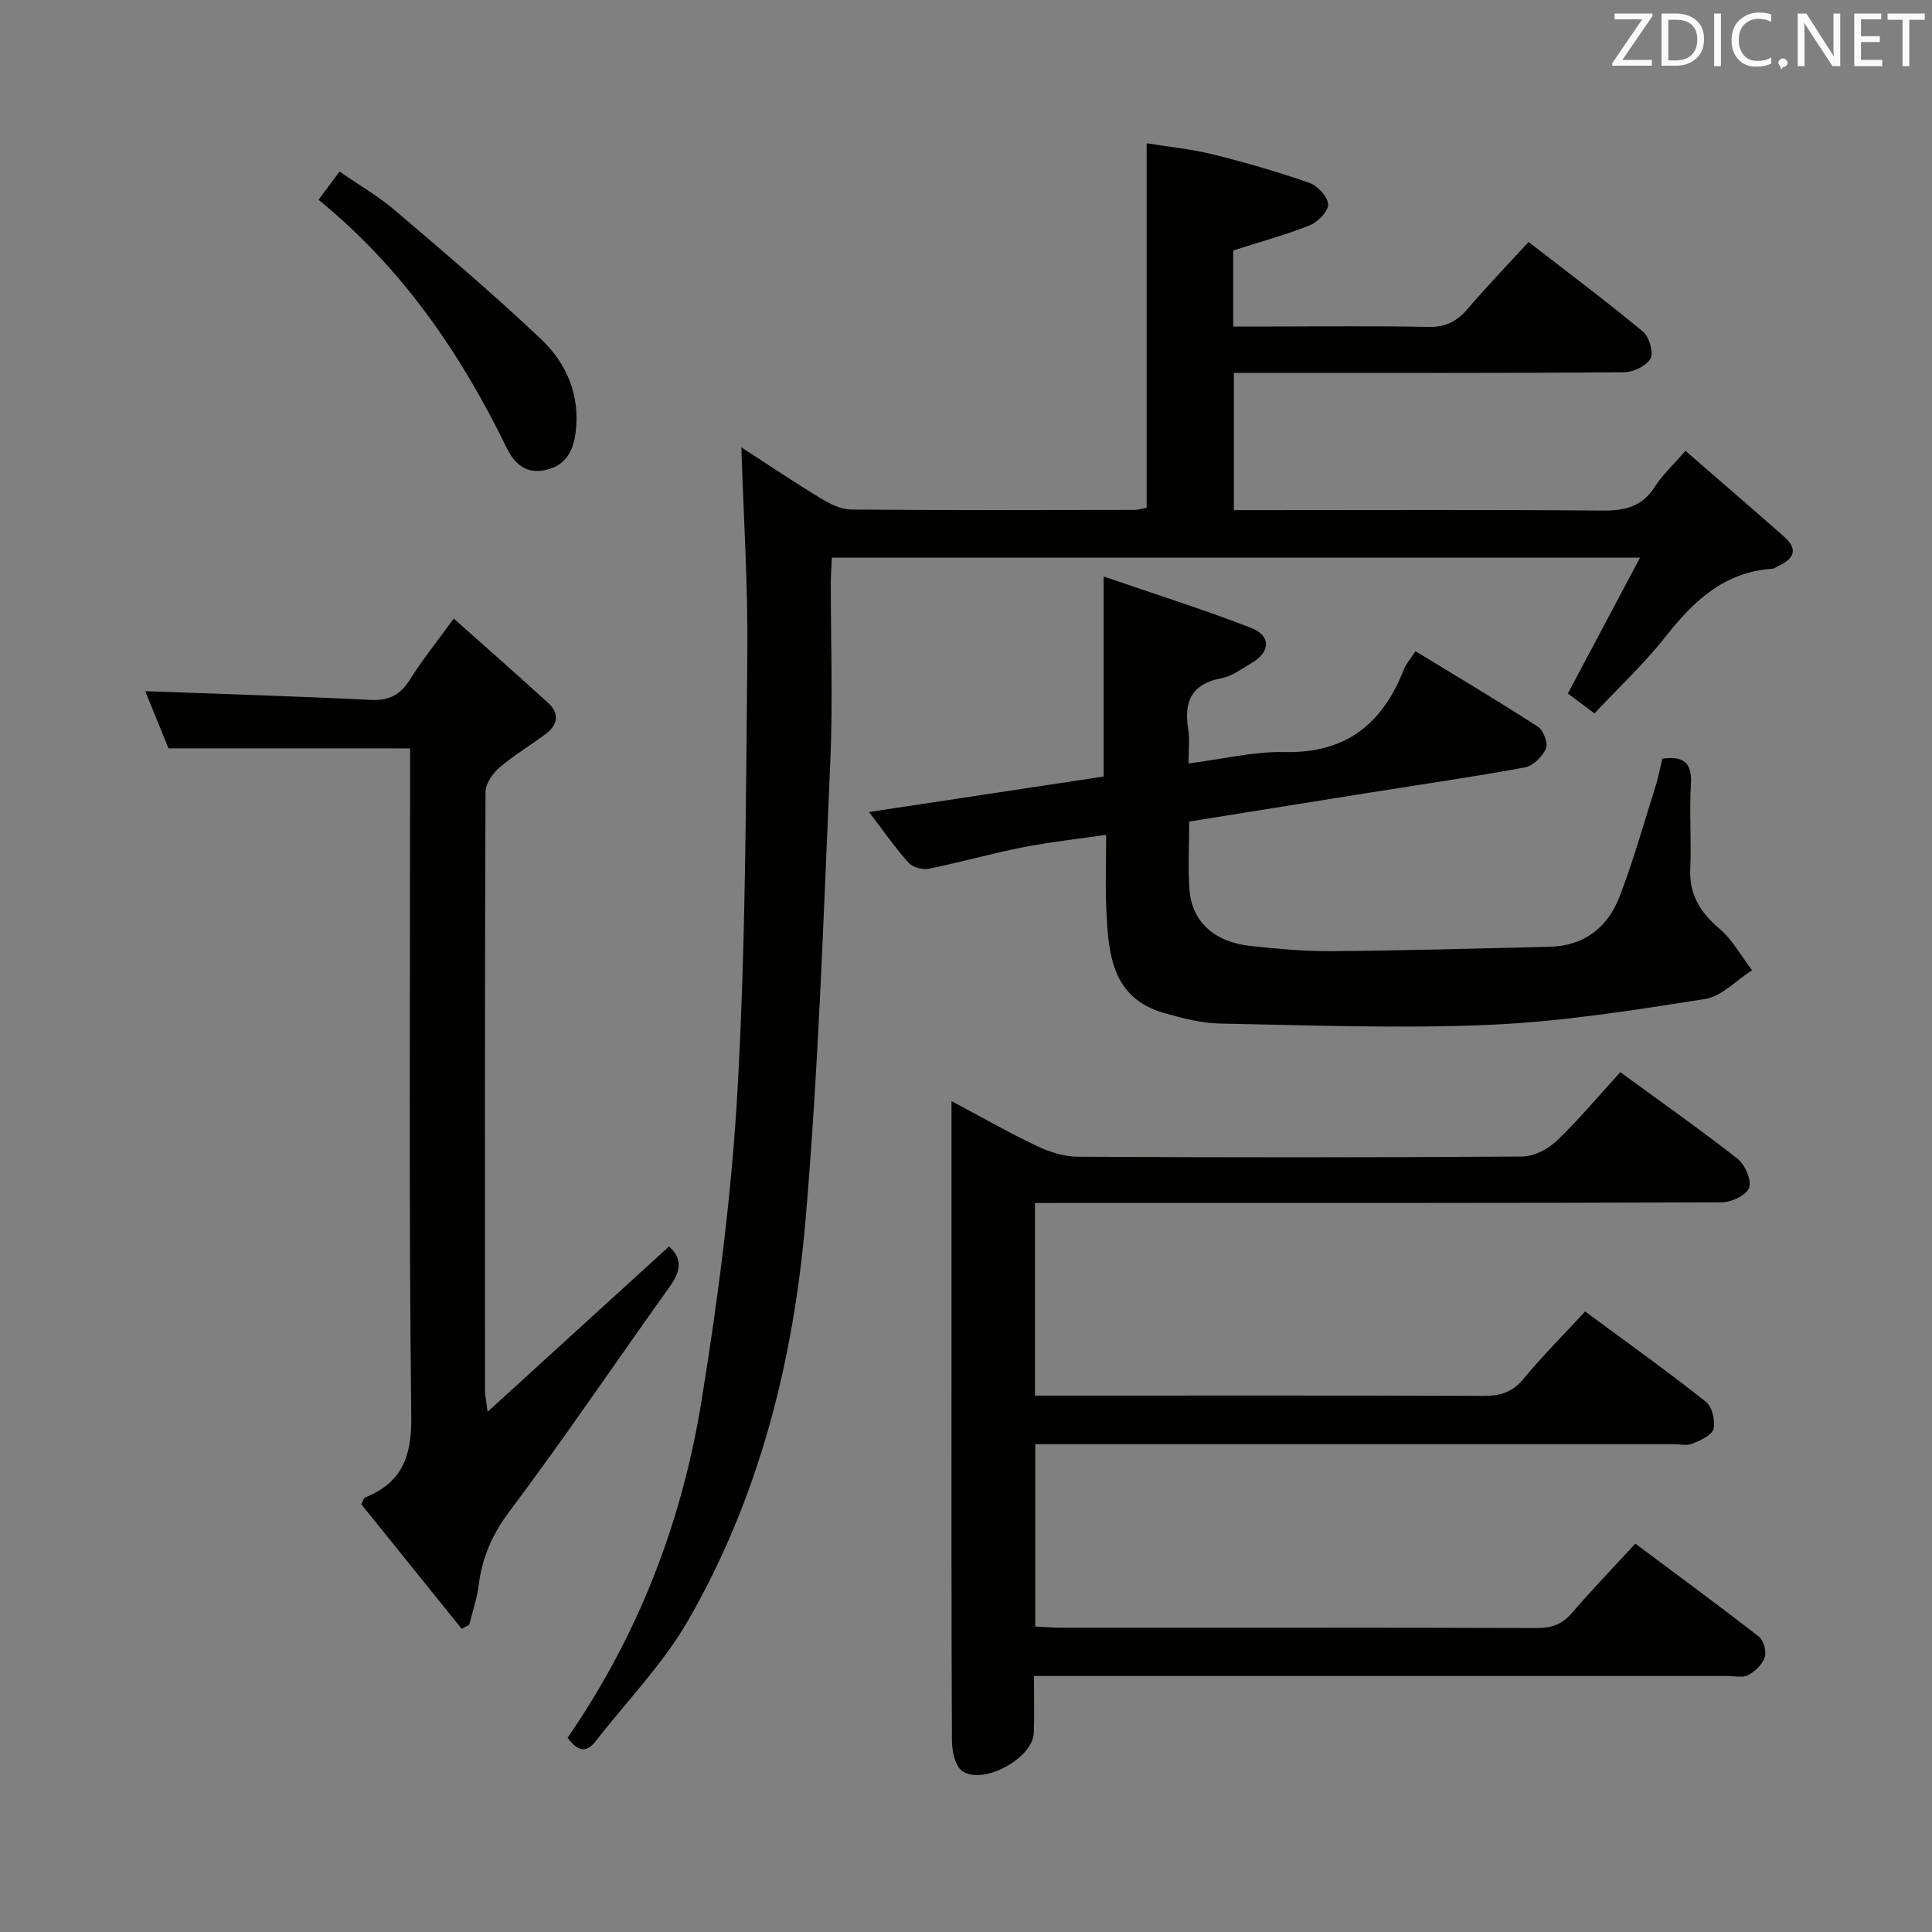 <svg enable-background="new 0 0 400 400" viewBox="0 0 400 400" xmlns="http://www.w3.org/2000/svg"><rect x="0" y="0" width="400" height="400" fill="#808080" stroke="none"/><path d="m117.51 359.78c14.66-21.23 23.65-44.62 27.71-69.61 3.51-21.6 6.32-43.42 7.52-65.25 1.65-29.9 1.7-59.89 1.99-89.85.13-13.95-.78-27.91-1.24-42.45 5.6 3.62 10.92 7.21 16.4 10.53 1.91 1.16 4.21 2.32 6.35 2.34 19.5.18 39 .11 58.49.08.96 0 1.91-.31 2.67-.44 0-25.01 0-49.78 0-75.47 4.43.72 9.14 1.18 13.69 2.3 6.76 1.67 13.47 3.62 20.03 5.91 1.69.59 3.79 2.87 3.86 4.45.06 1.43-2.13 3.65-3.8 4.32-5.05 2.02-10.34 3.45-15.86 5.22v15.74h7.87c10.83 0 21.67-.15 32.5.09 3.53.08 5.9-1.1 8.12-3.69 4-4.67 8.27-9.11 12.66-13.9 8.06 6.24 16.03 12.21 23.69 18.56 1.29 1.07 2.24 4.3 1.56 5.57-.83 1.53-3.56 2.83-5.47 2.85-24.83.19-49.66.12-74.49.12-1.97 0-3.95 0-6.3 0v28.42h5.68c23.5 0 47-.11 70.49.09 4.68.04 8.32-.73 10.99-4.93 1.58-2.49 3.84-4.55 6.34-7.44 6.93 6.02 13.72 11.87 20.44 17.79 2.9 2.55 2.07 4.54-1.15 6.01-.45.21-.89.59-1.35.62-9.99.67-16.32 6.75-22.15 14.15-4.41 5.59-9.68 10.5-14.64 15.79-2.49-1.86-4.18-3.13-5.5-4.12 4.96-9.33 9.71-18.27 14.94-28.12-56.86 0-111.93 0-167.32 0-.08 1.86-.22 3.48-.22 5.1-.02 12.33.44 24.68-.1 36.99-1.4 31.72-2.42 63.49-5.14 95.11-2.5 29.12-9.6 57.42-24.4 83-5.18 8.96-12.65 16.6-19.06 24.86-2.02 2.58-3.8 1.96-5.8-.74z" fill="#010100"/><path d="m214.28 249.07v39.87h5.52c29.16 0 58.32-.05 87.49.06 3.43.01 5.9-.8 8.17-3.56 3.89-4.72 8.25-9.06 12.73-13.91 8.53 6.3 16.9 12.29 24.96 18.66 1.31 1.03 2.03 3.93 1.62 5.63-.32 1.33-2.71 2.39-4.38 3.08-1.14.47-2.63.1-3.96.1-41.99 0-83.99 0-125.98 0-1.96 0-3.92 0-6.11 0v37.75c1.62.08 3.22.24 4.81.24 32.99.01 65.99-.03 98.98.08 3.09.01 5.29-.76 7.32-3.12 4.12-4.78 8.5-9.33 13.13-14.36 8.66 6.47 17.22 12.76 25.6 19.28.98.76 1.59 3.06 1.19 4.26-.49 1.48-2.01 2.95-3.45 3.69-1.19.61-2.94.17-4.43.17-45.66 0-91.32 0-136.98 0-1.96 0-3.93 0-6.44 0 0 4.22.11 8.01-.03 11.78-.19 5.32-10.73 11.02-14.93 7.81-1.44-1.1-2.01-4.09-2.02-6.23-.13-26-.09-51.99-.09-77.99 0-17.81 0-35.62 0-54.39 6.3 3.35 11.87 6.54 17.66 9.29 2.6 1.24 5.63 2.21 8.47 2.23 30.66.16 61.32.17 91.98-.04 2.42-.02 5.34-1.49 7.15-3.21 4.56-4.35 8.62-9.23 13.2-14.26 8.13 5.94 16.37 11.73 24.29 17.94 1.55 1.21 2.92 4.4 2.38 6-.52 1.51-3.65 3.01-5.64 3.01-45.33.17-90.65.13-135.98.13-1.96.01-3.93.01-6.23.01z" fill="#010100"/><path d="m228.5 160.77c0-13.75 0-26.85 0-41.41 10.37 3.57 20.56 6.77 30.5 10.63 4.21 1.63 4.04 4.99.16 7.26-2 1.17-4 2.72-6.19 3.14-6.19 1.17-7.93 4.77-6.96 10.56.35 2.08.06 4.27.06 7.12 6.96-.88 13.48-2.51 19.97-2.37 12.69.28 20.21-5.88 24.61-17.09.47-1.2 1.41-2.23 2.42-3.78 8.55 5.21 17.05 10.27 25.36 15.64 1.13.73 2.12 3.42 1.64 4.52-.73 1.66-2.66 3.58-4.35 3.89-10.6 1.96-21.28 3.49-31.92 5.19-12.43 1.98-24.86 3.98-37.59 6.02 0 4.94-.29 9.6.07 14.21.52 6.62 5.25 10.81 12.82 11.58 5.45.56 10.94 1.09 16.41 1.05 15.13-.13 30.27-.54 45.4-.92 7.13-.18 12-4.07 14.43-10.43 2.89-7.57 5.09-15.4 7.53-23.14.54-1.72.85-3.52 1.29-5.36 4.35-.62 6.2.77 5.93 5.33-.35 5.81.12 11.66-.14 17.48-.24 5.36 2.09 9 6.05 12.39 2.72 2.32 4.53 5.7 6.74 8.6-3.24 2.06-6.27 5.41-9.75 5.96-14.74 2.31-29.58 4.68-44.46 5.33-18.57.82-37.22.09-55.83-.25-3.92-.07-7.9-1.1-11.7-2.19-10.79-3.1-11.5-12.16-11.94-21.15-.25-4.96-.04-9.95-.04-15.74-6.06.89-11.74 1.5-17.33 2.6-6.48 1.28-12.85 3.1-19.32 4.41-1.31.27-3.38-.25-4.23-1.19-2.75-3.05-5.11-6.47-8.22-10.54 16.71-2.53 32.66-4.94 48.58-7.35z" fill="#010100"/><path d="m34.88 154.94c-1.55-3.82-3.29-8.1-4.81-11.84 15.63.58 31.19 1.04 46.74 1.81 3.85.19 6.14-1.13 8.12-4.29 2.46-3.94 5.4-7.57 9.01-12.55 6.66 5.93 13.17 11.64 19.57 17.48 2.34 2.13 1.99 4.49-.45 6.35-3.17 2.4-6.64 4.43-9.65 7.01-1.41 1.21-2.88 3.33-2.89 5.04-.16 41.33-.13 82.65-.11 123.98 0 .94.23 1.88.55 4.36 13.07-11.91 25.29-23.05 37.54-34.21 2.85 2.46 2.44 5.12.21 8.23-11.12 15.56-21.84 31.42-33.31 46.72-3.58 4.77-5.58 9.55-6.31 15.25-.35 2.75-1.28 5.43-1.95 8.14-.52.27-1.04.53-1.56.8-6.98-8.66-13.95-17.31-20.78-25.78.45-.87.53-1.3.74-1.38 7.58-3.05 9.7-8.32 9.61-16.64-.51-44.15-.24-88.31-.24-132.47 0-1.99 0-3.97 0-6-16.64-.01-33-.01-50.03-.01z" fill="#010100"/><path d="m65.95 41.36c1.66-2.22 2.82-3.79 4.35-5.84 3.98 2.76 8 5.07 11.47 8.03 10.24 8.73 20.52 17.45 30.28 26.7 5.32 5.04 8.13 11.71 7.11 19.41-.49 3.72-2.03 6.67-6.04 7.61-4.17.97-6.55-1.13-8.27-4.65-9.51-19.48-21.52-37.09-38.9-51.26z" fill="#010100"/><g fill="#fafafb"><path d="m342.2 3.2-6.3 9.2h6.1v1.2h-8.2v-.5l6.2-9.1h-5.7v-1.2h7.8v.4z"/><path d="m344 13.7v-10.9h3.1c1.6 0 3 .5 4.1 1.4 1.1 1 1.6 2.2 1.6 3.9s-.5 3-1.6 4-2.5 1.5-4.2 1.5h-3zm1.4-9.6v8.4h1.6c1.4 0 2.5-.4 3.2-1.1.8-.8 1.2-1.8 1.2-3.2s-.4-2.4-1.2-3.1-1.8-1-3.1-1z"/><path d="m356.3 2.8v10.9h-1.4v-10.9z"/><path d="m366.6 13.2c-.8.4-1.8.6-3 .6-1.6 0-2.8-.5-3.7-1.5s-1.4-2.3-1.4-3.9c0-1.7.5-3.2 1.6-4.2s2.4-1.6 4-1.6c1 0 1.9.1 2.6.4v1.5c-.8-.4-1.6-.6-2.6-.6-1.2 0-2.2.4-3 1.2s-1.1 1.9-1.1 3.3c0 1.3.4 2.3 1.1 3.1s1.6 1.1 2.8 1.1c1.1 0 2-.2 2.8-.7v1.3z"/><path d="m368.2 13c0-.3.1-.5.3-.6.2-.2.4-.3.6-.3.3 0 .5.1.7.3s.3.4.3.6-.1.5-.3.6c-.2.2-.4.3-.7.3-.3 1-.5-.1-.6-.3-.2-.2-.3-.4-.3-.6z"/><path d="m381.1 13.7h-1.7l-5.5-8.4c-.2-.2-.3-.5-.4-.7 0 .2.1.8.1 1.5v7.6h-1.4v-10.9h1.8l5.3 8.3c.3.4.4.6.4.8 0-.3-.1-.8-.1-1.6v-7.5h1.4v10.9z"/><path d="m389.7 13.7h-5.8v-10.9h5.6v1.2h-4.2v3.5h3.9v1.2h-3.9v3.7h4.4z"/><path d="m398.4 4.1h-3.1v9.6h-1.4v-9.6h-3.1v-1.3h7.7v1.3z"/></g></svg>